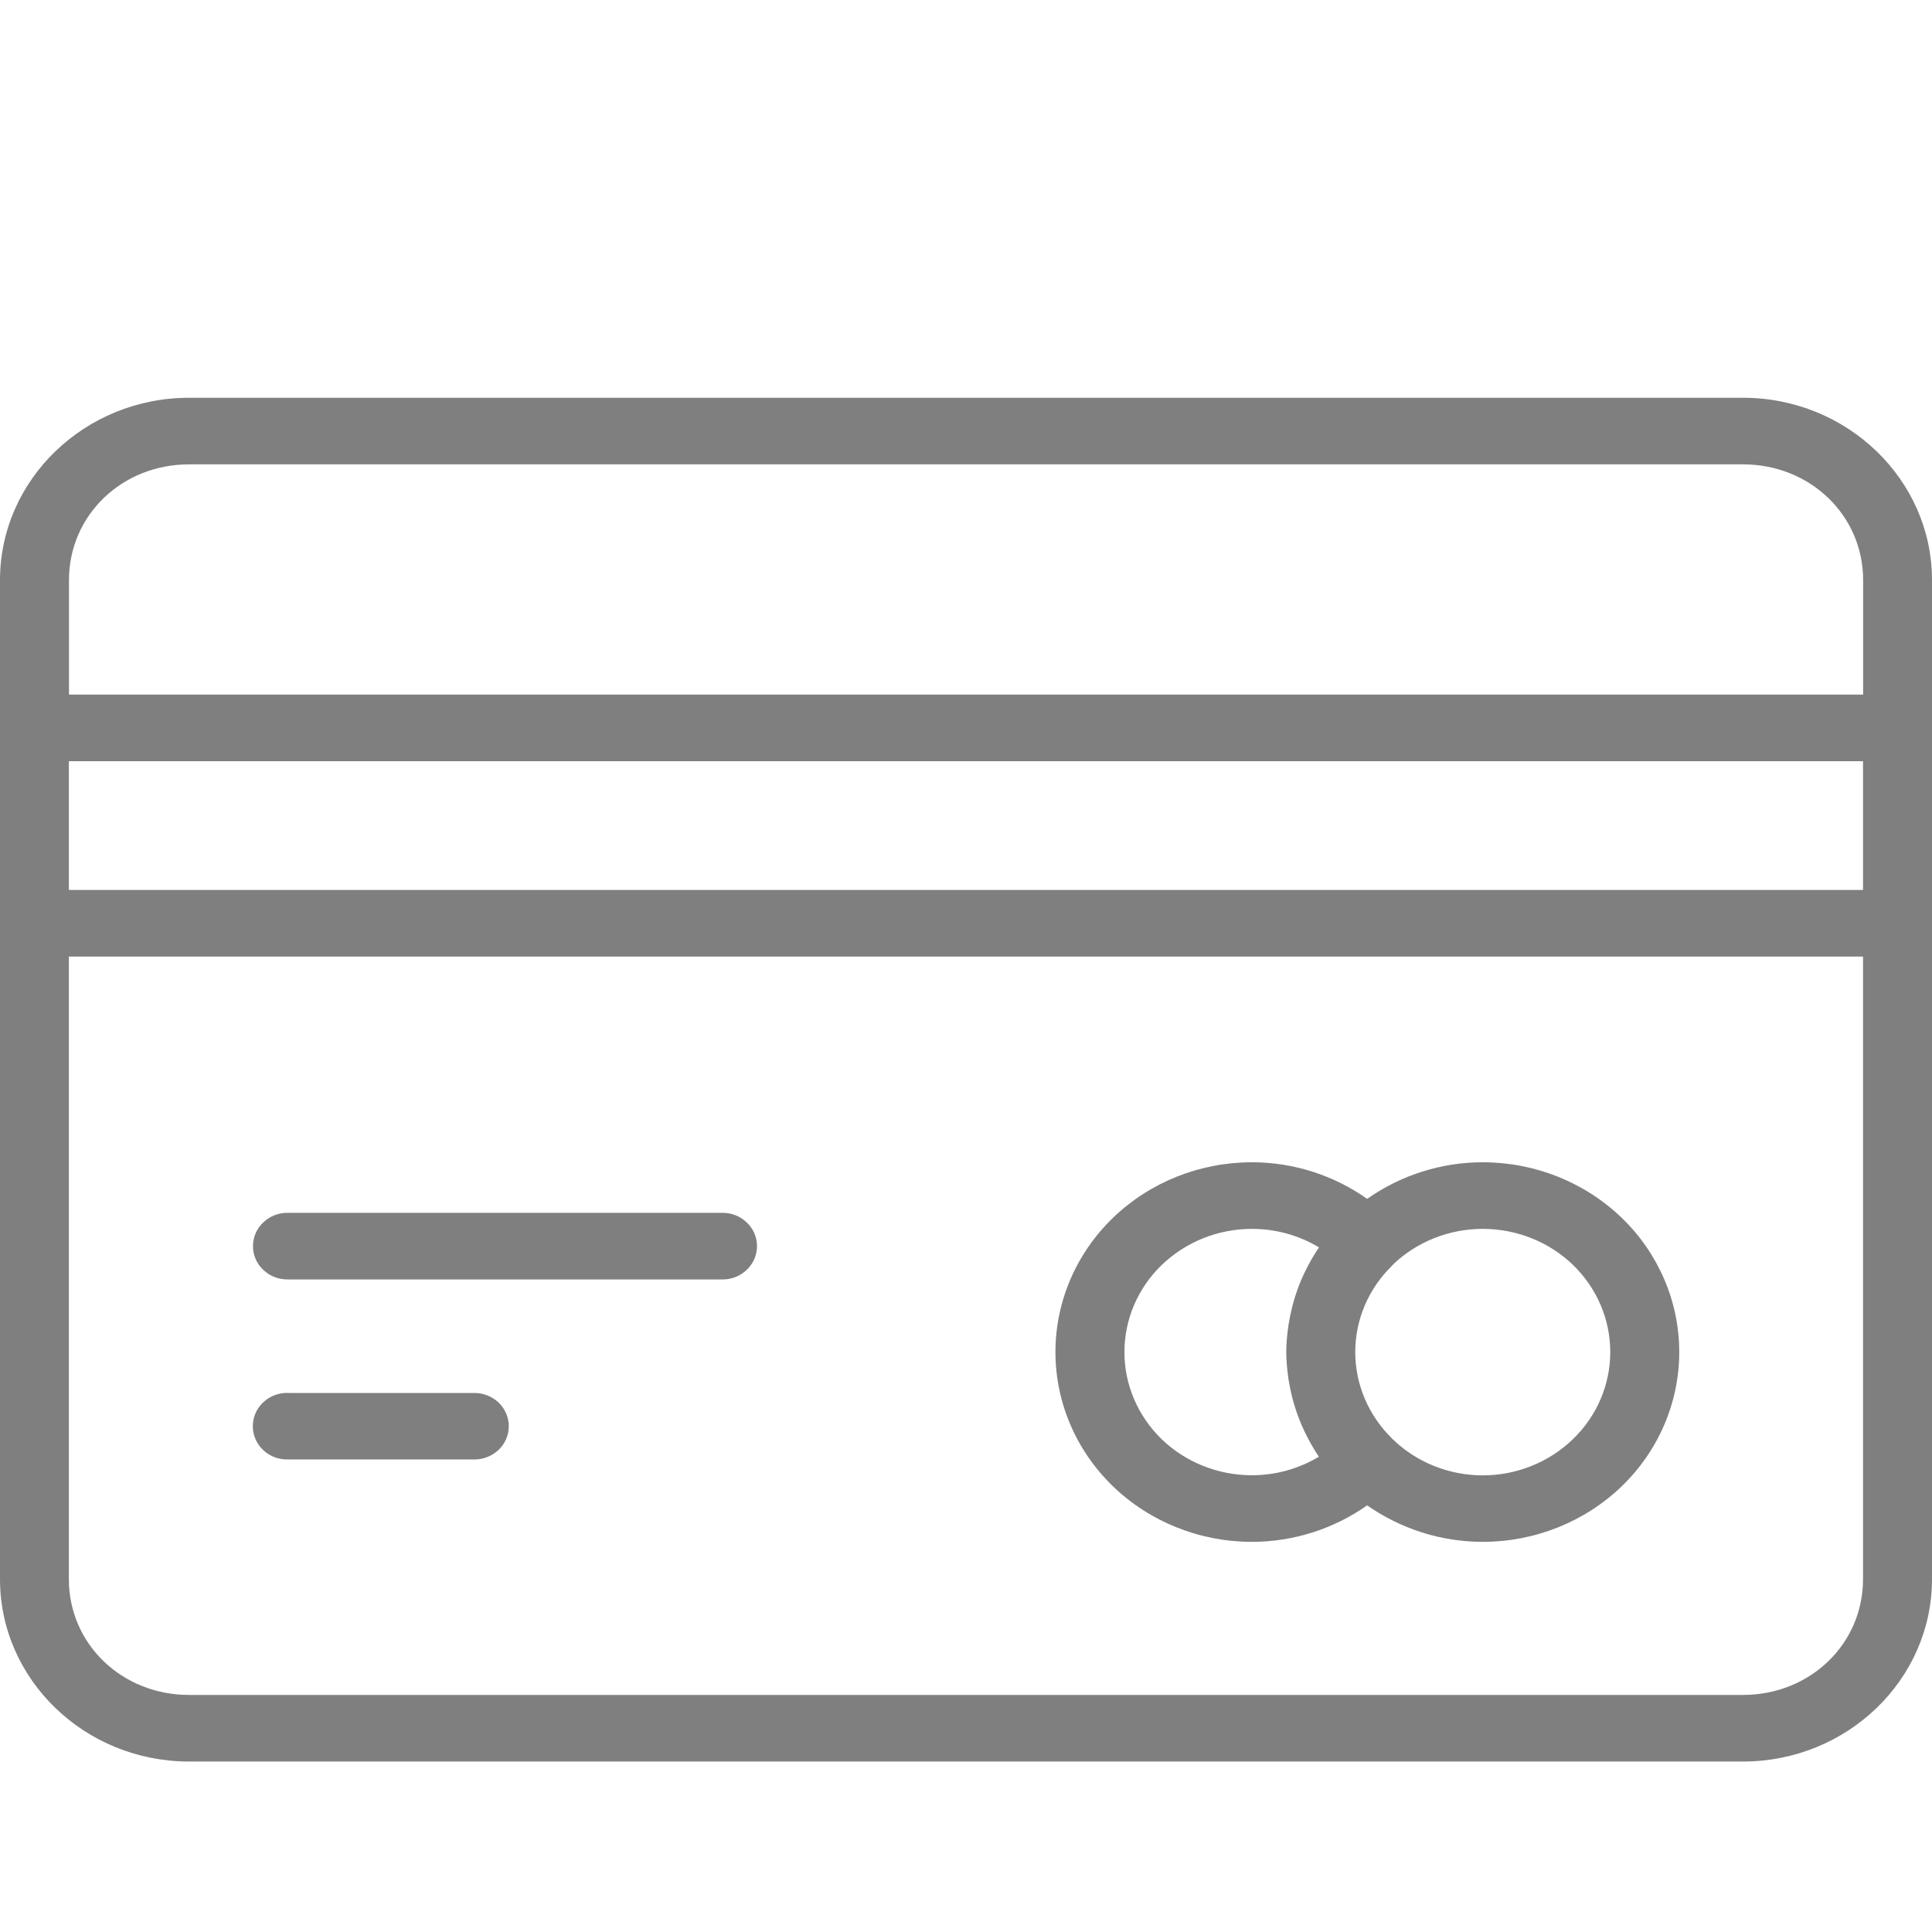 <svg width="12" height="12" viewBox="0 0 17 10" fill="none" xmlns="http://www.w3.org/2000/svg">
<path d="M1.663 0C0.747 0 0 0.72 0 1.604V10.396C0 11.28 0.747 12 1.663 12L15.337 12C16.253 12 17 11.28 17 10.396V1.604C17 0.72 16.253 0 15.337 0L1.663 0ZM1.663 0.586H15.337C15.927 0.586 16.394 1.034 16.394 1.604V2.612H0.607V1.604C0.607 1.034 1.073 0.586 1.663 0.586L1.663 0.586ZM0.606 3.198H16.393V4.331H0.606V3.198ZM0.606 4.917H16.393V10.396C16.393 10.966 15.927 11.414 15.337 11.414H1.663C1.073 11.414 0.606 10.966 0.606 10.396L0.606 4.917ZM11.016 6.727C10.557 6.727 10.117 6.903 9.793 7.216C9.469 7.529 9.287 7.954 9.287 8.397C9.287 8.84 9.469 9.265 9.793 9.578C10.117 9.891 10.557 10.067 11.016 10.067C11.383 10.067 11.737 9.952 12.03 9.746C12.324 9.952 12.679 10.067 13.047 10.067C13.506 10.067 13.945 9.891 14.27 9.578C14.594 9.265 14.776 8.84 14.776 8.397C14.776 7.954 14.594 7.529 14.27 7.216C13.945 6.903 13.506 6.727 13.047 6.727C12.679 6.727 12.324 6.842 12.03 7.049C11.737 6.842 11.383 6.727 11.016 6.727ZM2.536 7.172V7.172C2.454 7.17 2.375 7.2 2.317 7.256C2.258 7.311 2.226 7.386 2.226 7.465C2.226 7.544 2.258 7.619 2.317 7.674C2.375 7.73 2.454 7.76 2.536 7.758H6.351H6.351C6.433 7.76 6.512 7.73 6.57 7.674C6.629 7.619 6.661 7.544 6.661 7.465C6.661 7.386 6.629 7.311 6.57 7.256C6.512 7.2 6.433 7.17 6.351 7.172L2.536 7.172ZM11.016 7.313C11.226 7.313 11.43 7.37 11.606 7.476C11.562 7.54 11.524 7.607 11.49 7.676C11.486 7.684 11.482 7.692 11.478 7.7C11.412 7.838 11.367 7.984 11.342 8.135C11.34 8.146 11.338 8.157 11.336 8.169C11.326 8.244 11.318 8.32 11.318 8.397C11.318 8.474 11.326 8.55 11.336 8.626C11.338 8.637 11.34 8.648 11.342 8.66C11.367 8.81 11.412 8.956 11.478 9.094C11.482 9.103 11.486 9.111 11.49 9.119C11.524 9.187 11.562 9.254 11.605 9.318C11.43 9.423 11.226 9.481 11.016 9.481C10.718 9.481 10.433 9.367 10.222 9.164C10.012 8.96 9.894 8.685 9.894 8.397C9.894 8.11 10.012 7.834 10.222 7.631C10.433 7.428 10.718 7.313 11.016 7.313L11.016 7.313ZM13.047 7.313C13.345 7.313 13.63 7.427 13.841 7.63C14.051 7.834 14.169 8.109 14.169 8.397C14.169 8.685 14.051 8.96 13.841 9.163C13.63 9.367 13.345 9.482 13.047 9.482C12.749 9.482 12.464 9.367 12.254 9.163C12.252 9.162 12.251 9.16 12.248 9.158C12.248 9.157 12.248 9.157 12.248 9.157C12.041 8.954 11.925 8.681 11.925 8.397C11.925 8.113 12.041 7.84 12.248 7.638V7.638C12.251 7.634 12.254 7.631 12.257 7.627C12.467 7.426 12.751 7.313 13.047 7.313L13.047 7.313ZM2.506 8.757C2.342 8.768 2.217 8.904 2.225 9.063C2.232 9.223 2.371 9.347 2.535 9.342H4.167C4.248 9.344 4.327 9.314 4.386 9.259C4.444 9.204 4.477 9.128 4.477 9.05C4.477 8.971 4.444 8.895 4.386 8.84C4.327 8.785 4.248 8.755 4.167 8.757H2.535C2.526 8.756 2.516 8.756 2.506 8.757Z" fill="black" fill-opacity="0.5"/>
</svg>
